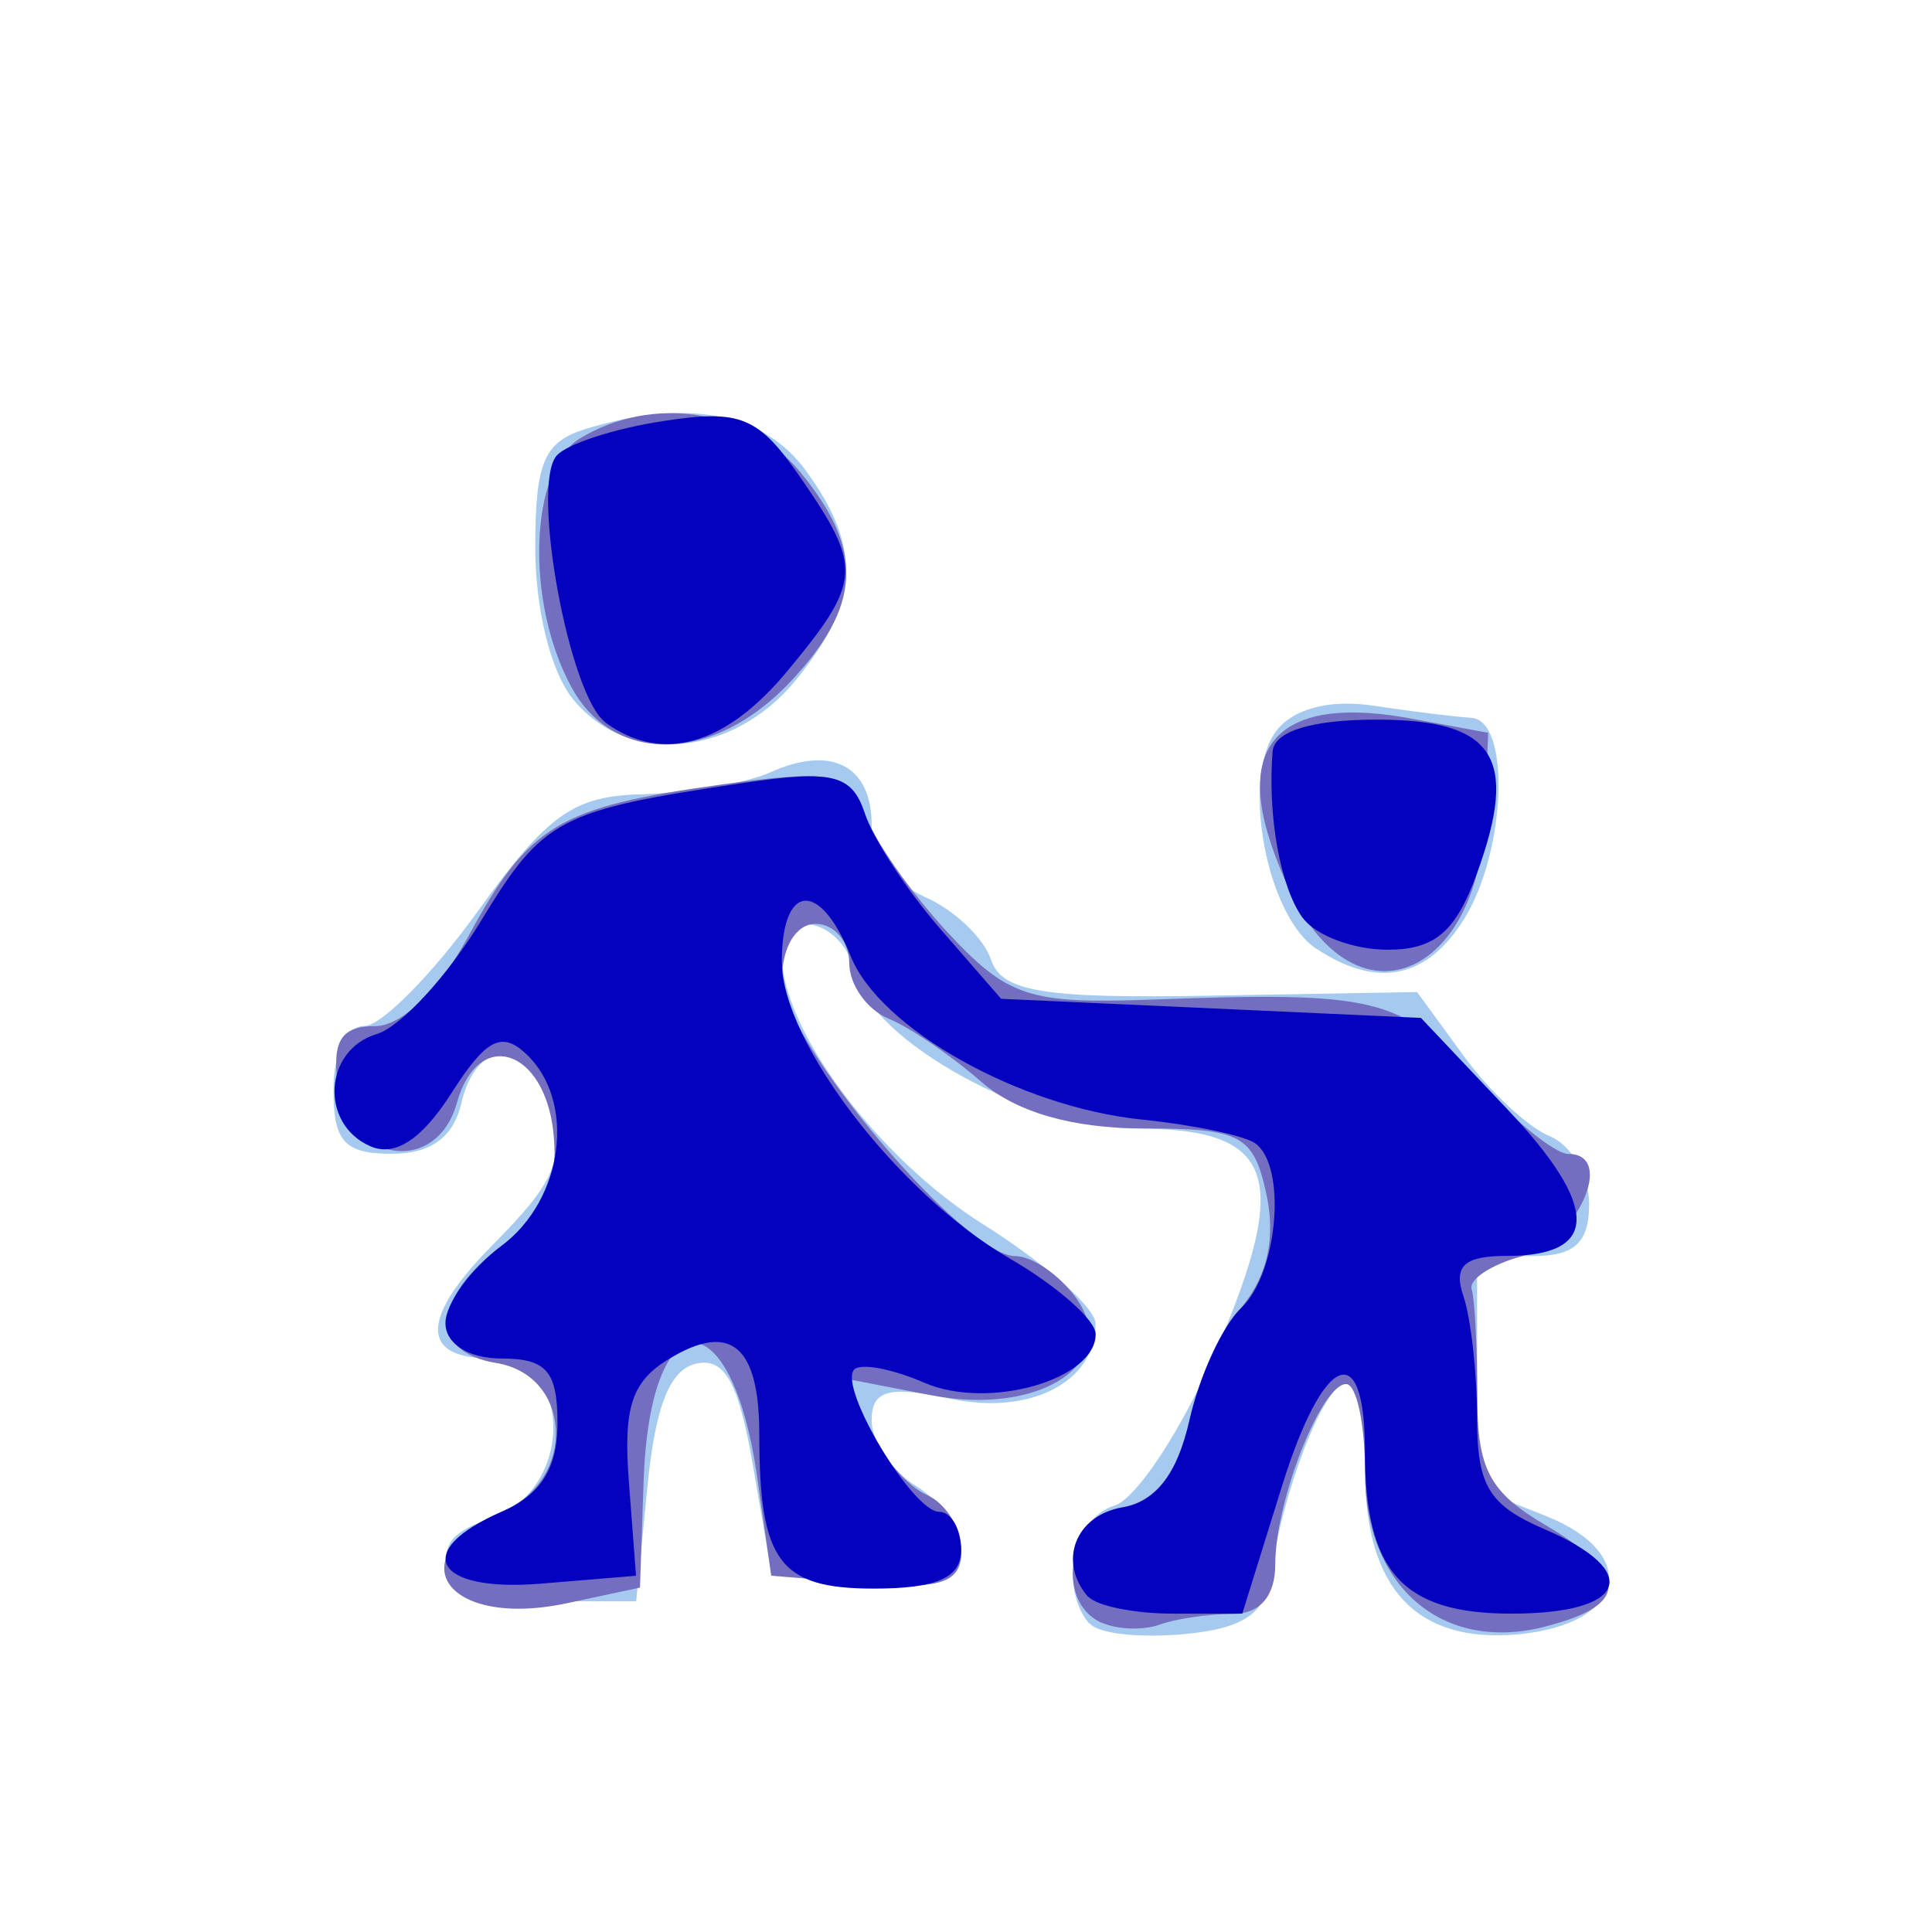 <?xml version="1.0" encoding="UTF-8" standalone="no"?>
<!-- Created with Inkscape (http://www.inkscape.org/) -->

<svg
   xmlns:dc="http://purl.org/dc/elements/1.1/"
   xmlns:cc="http://creativecommons.org/ns#"
   xmlns:rdf="http://www.w3.org/1999/02/22-rdf-syntax-ns#"
   xmlns:svg="http://www.w3.org/2000/svg"
   xmlns="http://www.w3.org/2000/svg"
   xmlns:sodipodi="http://sodipodi.sourceforge.net/DTD/sodipodi-0.dtd"
   xmlns:inkscape="http://www.inkscape.org/namespaces/inkscape"
   width="16"
   height="16"
   id="svg2"
   version="1.1"
   inkscape:version="0.47 r22583"
   sodipodi:docname="THEME9.svg">
  <defs
     id="defs4">
    <inkscape:perspective
       sodipodi:type="inkscape:persp3d"
       inkscape:vp_x="0 : 526.18109 : 1"
       inkscape:vp_y="0 : 1000 : 0"
       inkscape:vp_z="744.09448 : 526.18109 : 1"
       inkscape:persp3d-origin="372.04724 : 350.78739 : 1"
       id="perspective10" />
    <inkscape:perspective
       id="perspective2824"
       inkscape:persp3d-origin="0.5 : 0.33333333 : 1"
       inkscape:vp_z="1 : 0.5 : 1"
       inkscape:vp_y="0 : 1000 : 0"
       inkscape:vp_x="0 : 0.5 : 1"
       sodipodi:type="inkscape:persp3d" />
    <inkscape:perspective
       id="perspective5878"
       inkscape:persp3d-origin="0.5 : 0.33333333 : 1"
       inkscape:vp_z="1 : 0.5 : 1"
       inkscape:vp_y="0 : 1000 : 0"
       inkscape:vp_x="0 : 0.5 : 1"
       sodipodi:type="inkscape:persp3d" />
    <inkscape:perspective
       id="perspective5921"
       inkscape:persp3d-origin="0.5 : 0.33333333 : 1"
       inkscape:vp_z="1 : 0.5 : 1"
       inkscape:vp_y="0 : 1000 : 0"
       inkscape:vp_x="0 : 0.5 : 1"
       sodipodi:type="inkscape:persp3d" />
    <inkscape:perspective
       id="perspective5943"
       inkscape:persp3d-origin="0.5 : 0.33333333 : 1"
       inkscape:vp_z="1 : 0.5 : 1"
       inkscape:vp_y="0 : 1000 : 0"
       inkscape:vp_x="0 : 0.5 : 1"
       sodipodi:type="inkscape:persp3d" />
    <inkscape:perspective
       id="perspective5989"
       inkscape:persp3d-origin="0.5 : 0.33333333 : 1"
       inkscape:vp_z="1 : 0.5 : 1"
       inkscape:vp_y="0 : 1000 : 0"
       inkscape:vp_x="0 : 0.5 : 1"
       sodipodi:type="inkscape:persp3d" />
    <inkscape:perspective
       id="perspective6011"
       inkscape:persp3d-origin="0.5 : 0.33333333 : 1"
       inkscape:vp_z="1 : 0.5 : 1"
       inkscape:vp_y="0 : 1000 : 0"
       inkscape:vp_x="0 : 0.5 : 1"
       sodipodi:type="inkscape:persp3d" />
    <inkscape:perspective
       id="perspective6033"
       inkscape:persp3d-origin="0.5 : 0.33333333 : 1"
       inkscape:vp_z="1 : 0.5 : 1"
       inkscape:vp_y="0 : 1000 : 0"
       inkscape:vp_x="0 : 0.5 : 1"
       sodipodi:type="inkscape:persp3d" />
    <inkscape:perspective
       id="perspective6245"
       inkscape:persp3d-origin="0.5 : 0.33333333 : 1"
       inkscape:vp_z="1 : 0.5 : 1"
       inkscape:vp_y="0 : 1000 : 0"
       inkscape:vp_x="0 : 0.5 : 1"
       sodipodi:type="inkscape:persp3d" />
    <inkscape:perspective
       id="perspective6269"
       inkscape:persp3d-origin="0.5 : 0.33333333 : 1"
       inkscape:vp_z="1 : 0.5 : 1"
       inkscape:vp_y="0 : 1000 : 0"
       inkscape:vp_x="0 : 0.5 : 1"
       sodipodi:type="inkscape:persp3d" />
    <inkscape:perspective
       id="perspective6364"
       inkscape:persp3d-origin="0.5 : 0.33333333 : 1"
       inkscape:vp_z="1 : 0.5 : 1"
       inkscape:vp_y="0 : 1000 : 0"
       inkscape:vp_x="0 : 0.5 : 1"
       sodipodi:type="inkscape:persp3d" />
  </defs>
  <sodipodi:namedview
     id="base"
     pagecolor="#ffffff"
     bordercolor="#666666"
     borderopacity="1.0"
     inkscape:pageopacity="0.0"
     inkscape:pageshadow="2"
     inkscape:zoom="8.671875"
     inkscape:cx="10.564203"
     inkscape:cy="2.743179"
     inkscape:document-units="px"
     inkscape:current-layer="layer1"
     showgrid="true"
     inkscape:window-width="1280"
     inkscape:window-height="780"
     inkscape:window-x="-8"
     inkscape:window-y="-8"
     inkscape:window-maximized="1">
    <inkscape:grid
       type="xygrid"
       id="grid6324"
       empspacing="5"
       visible="true"
       enabled="true"
       snapvisiblegridlinesonly="true" />
  </sodipodi:namedview>
  <g
     inkscape:label="Calque 1"
     inkscape:groupmode="layer"
     id="layer1"
     transform="translate(0,-1036.362)">
    <g
       id="g6380"
       transform="matrix(1.314,0,0,1.364,-2.467,-378.849)">
      <path
         style="fill:#a5c9ef"
         d="m 8.744,1047.404 c -0.193,-0.212 -0.099,-0.644 0.155,-0.717 0.141,-0.04 0.433,-0.47 0.649,-0.955 0.468,-1.05 0.36,-1.335 -0.504,-1.335 -0.673,0 -1.679,-0.534 -1.776,-0.943 -0.078,-0.328 -0.462,-0.415 -0.462,-0.104 0.001,0.45 0.607,1.228 1.266,1.627 0.389,0.236 0.709,0.507 0.71,0.604 0.004,0.353 -0.412,0.56 -0.915,0.456 -0.389,-0.08 -0.496,-0.052 -0.496,0.132 0,0.129 0.127,0.309 0.283,0.4 0.155,0.091 0.283,0.272 0.283,0.402 0,0.182 -0.138,0.225 -0.597,0.189 l -0.597,-0.048 -0.12,-0.669 c -0.09,-0.505 -0.178,-0.657 -0.357,-0.619 -0.167,0.035 -0.258,0.257 -0.308,0.746 l -0.071,0.697 -0.554,0 c -0.603,0 -0.877,-0.351 -0.385,-0.493 0.544,-0.156 0.561,-0.982 0.02,-0.982 -0.441,0 -0.44,-0.244 0.004,-0.678 0.439,-0.429 0.476,-0.534 0.334,-0.939 -0.12,-0.345 -0.432,-0.306 -0.52,0.065 -0.05,0.21 -0.193,0.31 -0.44,0.31 -0.297,0 -0.367,-0.074 -0.367,-0.388 0,-0.226 0.081,-0.388 0.195,-0.388 0.107,0 0.429,-0.314 0.716,-0.698 0.441,-0.59 0.602,-0.7 1.042,-0.709 0.286,-0.01 0.648,-0.066 0.803,-0.134 0.383,-0.166 0.636,-0.039 0.636,0.32 0,0.17 0.143,0.357 0.334,0.437 0.184,0.077 0.372,0.248 0.418,0.381 0.069,0.196 0.326,0.237 1.385,0.219 l 1.301,-0.022 0.295,0.39 c 0.162,0.214 0.406,0.433 0.542,0.486 0.136,0.053 0.247,0.239 0.247,0.412 0,0.233 -0.092,0.315 -0.353,0.315 l -0.353,0 0,0.706 0,0.706 0.431,0.165 c 0.604,0.231 0.504,0.657 -0.167,0.719 -0.643,0.059 -0.97,-0.275 -0.97,-0.989 0,-0.293 -0.056,-0.532 -0.124,-0.532 -0.133,0 -0.397,0.653 -0.47,1.164 -0.033,0.231 -0.171,0.322 -0.543,0.356 -0.274,0.025 -0.544,0 -0.599,-0.065 z m 1.429,-4.099 c -0.313,-0.201 -0.474,-1.028 -0.256,-1.317 0.105,-0.139 0.337,-0.199 0.613,-0.159 0.244,0.035 0.524,0.069 0.621,0.074 0.248,0.015 0.22,0.804 -0.043,1.217 -0.235,0.368 -0.551,0.43 -0.935,0.184 z m -4.688,-1.52 c -0.137,-0.166 -0.234,-0.545 -0.234,-0.913 0,-0.521 0.055,-0.645 0.318,-0.723 0.637,-0.188 1.119,-0.1 1.386,0.251 0.356,0.469 0.34,0.798 -0.06,1.272 -0.4,0.474 -1.069,0.527 -1.411,0.112 z"
         id="path6386" />
      <path
         style="fill:#736ebf"
         d="m 8.819,1047.397 c -0.301,-0.133 -0.204,-0.647 0.132,-0.701 0.201,-0.032 0.346,-0.204 0.416,-0.493 0.059,-0.244 0.214,-0.573 0.344,-0.731 0.158,-0.192 0.207,-0.418 0.147,-0.682 -0.081,-0.354 -0.159,-0.394 -0.775,-0.394 -0.447,0 -0.802,-0.099 -1.022,-0.284 -0.185,-0.156 -0.448,-0.329 -0.584,-0.383 -0.136,-0.054 -0.247,-0.206 -0.247,-0.337 0,-0.131 -0.095,-0.238 -0.212,-0.238 -0.123,0 -0.212,0.141 -0.212,0.337 0,0.367 1.148,1.68 1.469,1.68 0.106,0 0.277,0.112 0.381,0.25 0.296,0.391 -0.212,0.724 -0.909,0.595 l -0.543,-0.101 0.15,0.308 c 0.083,0.169 0.247,0.349 0.366,0.399 0.119,0.05 0.216,0.202 0.216,0.338 0,0.194 -0.128,0.236 -0.599,0.199 l -0.599,-0.048 -0.087,-0.59 c -0.162,-1.105 -0.678,-1.094 -0.717,0.015 l -0.023,0.648 -0.462,0.095 c -0.764,0.157 -1.075,-0.279 -0.4,-0.56 0.466,-0.195 0.434,-0.824 -0.045,-0.899 -0.423,-0.066 -0.403,-0.397 0.044,-0.718 0.267,-0.192 0.35,-0.37 0.318,-0.676 -0.055,-0.517 -0.476,-0.645 -0.609,-0.185 -0.13,0.448 -0.69,0.361 -0.752,-0.117 -0.034,-0.262 0.025,-0.349 0.236,-0.349 0.169,0 0.403,-0.217 0.588,-0.545 0.38,-0.676 0.569,-0.785 1.589,-0.921 0.71,-0.095 0.825,-0.072 0.91,0.174 0.053,0.155 0.288,0.48 0.521,0.722 0.379,0.393 0.516,0.436 1.281,0.409 1.415,-0.05 1.573,-0.014 2.035,0.471 0.244,0.256 0.513,0.466 0.597,0.466 0.303,0 0.052,0.531 -0.292,0.621 -0.194,0.05 -0.337,0.141 -0.317,0.201 0.019,0.06 0.035,0.352 0.035,0.648 0,0.442 0.076,0.582 0.424,0.78 0.539,0.306 0.537,0.491 -0.006,0.622 -0.641,0.155 -1.125,-0.248 -1.125,-0.936 0,-0.297 -0.053,-0.539 -0.119,-0.539 -0.157,0 -0.447,0.71 -0.447,1.093 0,0.195 -0.096,0.303 -0.271,0.303 -0.149,0 -0.356,0.029 -0.459,0.065 -0.104,0.036 -0.268,0.03 -0.365,-0.013 z m 1.34,-4.203 c -0.123,-0.149 -0.265,-0.458 -0.317,-0.685 -0.117,-0.516 0.207,-0.729 0.92,-0.603 l 0.495,0.088 -0.024,0.535 c -0.037,0.823 -0.638,1.196 -1.074,0.665 z m -4.678,-1.474 c -0.295,-0.517 -0.267,-1.326 0.051,-1.513 0.455,-0.267 1.062,-0.178 1.389,0.204 0.406,0.474 0.388,0.815 -0.067,1.278 -0.48,0.488 -1.104,0.503 -1.373,0.031 z"
         id="path6384" />
      <path
         style="fill:#0402bf"
         d="m 8.737,1047.242 c -0.195,-0.214 -0.083,-0.497 0.215,-0.545 0.211,-0.034 0.346,-0.204 0.423,-0.534 0.063,-0.267 0.209,-0.572 0.326,-0.678 0.232,-0.211 0.288,-0.862 0.087,-0.999 -0.069,-0.047 -0.391,-0.112 -0.715,-0.144 -0.77,-0.076 -1.651,-0.552 -1.834,-0.992 -0.193,-0.463 -0.434,-0.445 -0.434,0.033 0,0.488 0.733,1.409 1.435,1.802 0.299,0.167 0.543,0.374 0.543,0.46 0,0.277 -0.678,0.463 -1.08,0.295 -0.205,-0.086 -0.405,-0.121 -0.443,-0.079 -0.099,0.109 0.37,0.863 0.537,0.863 0.076,0 0.138,0.105 0.138,0.233 0,0.167 -0.155,0.233 -0.55,0.233 -0.595,0 -0.722,-0.164 -0.722,-0.935 0,-0.542 -0.182,-0.687 -0.572,-0.458 -0.233,0.137 -0.286,0.294 -0.25,0.744 l 0.045,0.571 -0.601,0.048 c -0.671,0.053 -0.814,-0.199 -0.247,-0.436 0.248,-0.104 0.353,-0.264 0.353,-0.539 0,-0.315 -0.07,-0.392 -0.353,-0.392 -0.207,0 -0.353,-0.089 -0.353,-0.215 0,-0.118 0.159,-0.329 0.353,-0.469 0.392,-0.282 0.472,-0.877 0.157,-1.164 -0.156,-0.142 -0.255,-0.092 -0.474,0.239 -0.185,0.279 -0.355,0.386 -0.51,0.32 -0.32,-0.135 -0.293,-0.585 0.041,-0.681 0.15,-0.043 0.446,-0.352 0.657,-0.687 0.393,-0.623 0.489,-0.671 1.65,-0.837 0.568,-0.081 0.687,-0.052 0.769,0.185 0.053,0.155 0.268,0.471 0.478,0.703 l 0.381,0.422 1.323,0.058 1.323,0.058 0.545,0.555 c 0.582,0.593 0.581,0.89 -0.003,0.89 -0.27,0 -0.339,0.061 -0.274,0.245 0.047,0.135 0.086,0.469 0.086,0.742 0,0.409 0.075,0.527 0.424,0.672 0.624,0.259 0.522,0.513 -0.207,0.513 -0.687,0 -0.924,-0.253 -0.924,-0.989 0,-0.695 -0.262,-0.59 -0.521,0.209 l -0.252,0.78 -0.438,0 c -0.241,0 -0.48,-0.047 -0.532,-0.103 z m 1.35,-4.125 c -0.141,-0.189 -0.221,-0.618 -0.189,-1.009 0.01,-0.124 0.247,-0.194 0.657,-0.194 0.743,0 0.897,0.228 0.631,0.934 -0.134,0.355 -0.265,0.463 -0.564,0.463 -0.214,0 -0.455,-0.087 -0.534,-0.194 z m -4.393,-1.186 c -0.229,-0.159 -0.472,-1.435 -0.309,-1.619 0.062,-0.071 0.366,-0.166 0.673,-0.211 0.488,-0.072 0.599,-0.028 0.865,0.344 0.391,0.545 0.385,0.63 -0.083,1.174 -0.39,0.453 -0.789,0.562 -1.147,0.313 z"
         id="path6382" />
    </g>
  </g>
</svg>

